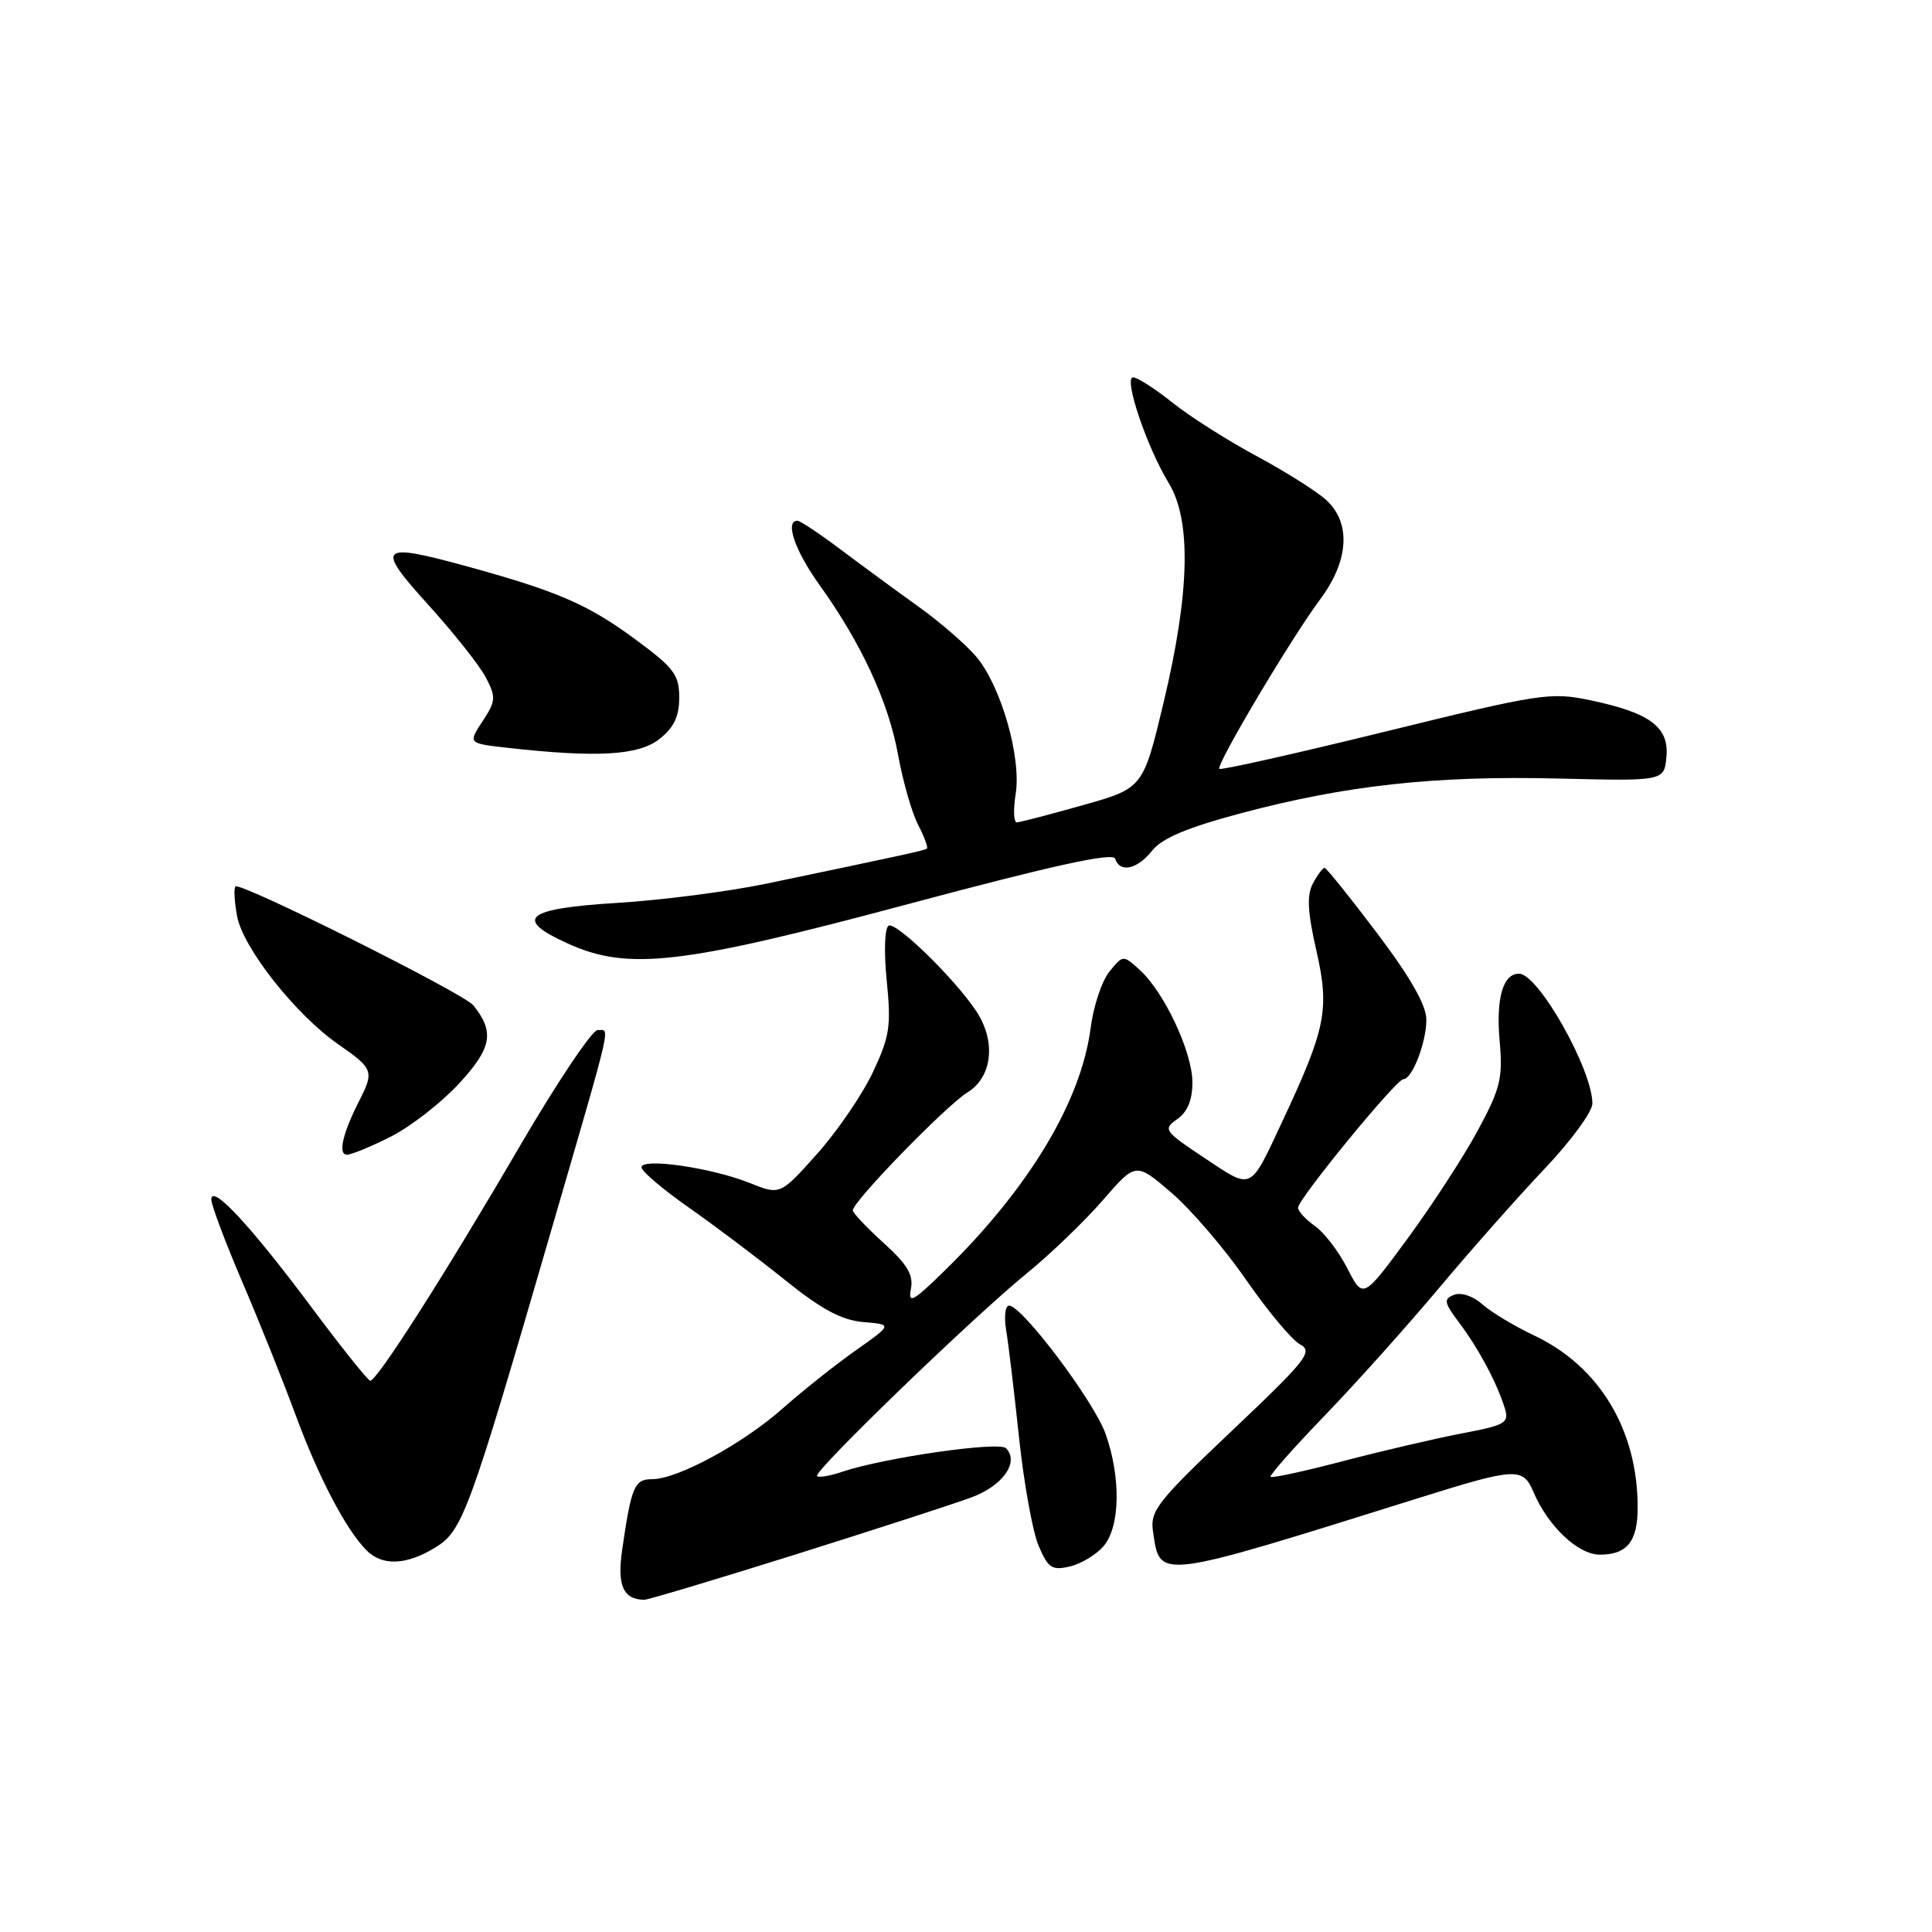 <?xml version="1.0" encoding="UTF-8" standalone="no"?>
<!DOCTYPE svg PUBLIC "-//W3C//DTD SVG 1.1//EN" "http://www.w3.org/Graphics/SVG/1.1/DTD/svg11.dtd" >
<svg xmlns="http://www.w3.org/2000/svg" xmlns:xlink="http://www.w3.org/1999/xlink" version="1.1" viewBox="0 0 256 256">
 <g >
 <path fill="currentColor"
d=" M 105.37 205.99 C 115.89 202.68 126.39 199.28 128.70 198.42 C 132.89 196.88 135.11 193.71 133.29 191.89 C 132.36 190.96 117.10 193.16 111.59 195.02 C 109.99 195.57 108.49 195.82 108.26 195.59 C 107.70 195.03 128.98 174.48 136.11 168.68 C 139.19 166.17 143.69 161.84 146.11 159.06 C 150.50 153.99 150.50 153.99 155.24 158.06 C 157.84 160.30 162.30 165.50 165.14 169.62 C 167.99 173.73 171.20 177.57 172.27 178.14 C 174.02 179.08 173.15 180.19 163.27 189.55 C 153.33 198.97 152.37 200.19 152.78 202.93 C 153.72 209.36 153.01 209.45 188.00 198.49 C 200.86 194.46 201.79 194.41 203.18 197.67 C 205.11 202.23 209.10 206.00 211.99 206.00 C 215.60 206.00 217.00 204.26 217.00 199.74 C 217.00 189.45 211.92 181.03 203.25 176.94 C 200.64 175.71 197.56 173.85 196.41 172.82 C 195.20 171.74 193.62 171.21 192.68 171.57 C 191.24 172.12 191.33 172.58 193.41 175.35 C 195.98 178.78 198.38 183.30 199.40 186.62 C 199.99 188.54 199.48 188.84 193.77 189.92 C 190.32 190.58 183.27 192.22 178.10 193.57 C 172.93 194.93 168.55 195.88 168.36 195.69 C 168.17 195.51 171.41 191.84 175.56 187.54 C 179.71 183.24 186.53 175.62 190.73 170.61 C 194.93 165.60 201.21 158.51 204.68 154.85 C 208.16 151.19 211.00 147.31 211.00 146.22 C 211.00 141.73 203.86 129.07 201.30 129.02 C 199.16 128.98 198.21 132.24 198.71 137.93 C 199.15 142.85 198.82 144.22 195.85 149.73 C 194.01 153.16 189.82 159.60 186.56 164.05 C 180.61 172.14 180.61 172.14 178.54 168.08 C 177.40 165.84 175.46 163.31 174.23 162.45 C 173.01 161.59 172.00 160.50 172.00 160.03 C 172.00 158.89 185.01 143.00 185.95 143.00 C 187.12 143.00 189.00 138.15 189.00 135.11 C 189.00 133.21 186.90 129.51 182.47 123.65 C 178.88 118.89 175.75 115.00 175.51 115.00 C 175.27 115.00 174.57 115.93 173.97 117.06 C 173.14 118.61 173.25 120.82 174.44 126.02 C 176.19 133.75 175.69 136.26 169.96 148.50 C 165.55 157.92 166.02 157.70 159.62 153.45 C 154.23 149.87 154.07 149.64 155.99 148.29 C 157.35 147.34 158.00 145.76 158.00 143.41 C 158.00 139.42 154.26 131.44 151.01 128.51 C 148.81 126.52 148.81 126.52 147.00 128.75 C 146.00 129.98 144.88 133.35 144.51 136.24 C 143.24 145.98 136.34 157.44 125.20 168.34 C 120.95 172.49 120.31 172.84 120.70 170.78 C 121.06 168.93 120.22 167.53 117.08 164.69 C 114.84 162.66 113.00 160.72 113.00 160.38 C 113.00 159.21 125.35 146.51 128.18 144.76 C 131.50 142.72 132.02 137.98 129.35 133.97 C 126.47 129.64 118.70 122.07 117.74 122.66 C 117.22 122.98 117.11 126.13 117.50 129.99 C 118.10 135.98 117.89 137.36 115.63 142.14 C 114.22 145.11 110.89 149.97 108.22 152.95 C 103.37 158.37 103.37 158.37 99.29 156.73 C 94.25 154.72 85.00 153.39 85.00 154.67 C 85.00 155.19 87.81 157.58 91.25 159.99 C 94.69 162.40 100.43 166.73 104.02 169.61 C 108.88 173.52 111.52 174.93 114.40 175.18 C 118.26 175.50 118.26 175.50 113.38 178.94 C 110.70 180.83 106.35 184.29 103.73 186.61 C 98.43 191.31 89.78 196.00 86.41 196.00 C 84.06 196.00 83.66 196.95 82.44 205.36 C 81.76 210.09 82.57 211.94 85.37 211.98 C 85.84 211.99 94.84 209.29 105.37 205.99 Z  M 146.25 204.85 C 148.43 202.27 148.54 195.77 146.50 190.01 C 144.98 185.70 135.43 173.00 133.71 173.00 C 133.20 173.00 133.02 174.46 133.32 176.25 C 133.62 178.04 134.39 184.45 135.03 190.50 C 135.67 196.55 136.84 203.01 137.63 204.85 C 138.89 207.79 139.40 208.12 141.78 207.56 C 143.28 207.20 145.29 205.98 146.25 204.85 Z  M 57.64 205.08 C 61.31 202.84 62.11 200.64 73.05 163.00 C 81.32 134.55 80.87 136.50 79.17 136.50 C 78.45 136.50 73.78 143.47 68.80 152.00 C 58.98 168.84 49.92 183.03 49.05 182.95 C 48.75 182.93 45.17 178.45 41.11 173.00 C 33.14 162.33 28.00 156.82 28.00 158.94 C 28.00 159.67 29.85 164.59 32.11 169.88 C 34.38 175.17 37.55 183.10 39.17 187.50 C 42.23 195.79 45.86 202.71 48.57 205.43 C 50.67 207.53 53.82 207.40 57.64 205.08 Z  M 51.82 150.59 C 54.44 149.26 58.50 146.10 60.85 143.55 C 65.17 138.86 65.56 136.75 62.72 133.21 C 61.46 131.63 31.83 116.83 31.20 117.46 C 30.96 117.71 31.06 119.48 31.42 121.41 C 32.21 125.64 39.21 134.49 44.87 138.41 C 49.45 141.59 49.59 141.94 47.63 145.80 C 45.40 150.17 44.75 153.00 45.97 153.00 C 46.57 153.00 49.21 151.92 51.82 150.59 Z  M 120.39 119.78 C 139.54 114.66 147.47 112.92 147.76 113.78 C 148.40 115.71 150.69 115.20 152.68 112.70 C 153.98 111.06 157.34 109.65 164.50 107.74 C 178.39 104.05 190.15 102.76 206.50 103.16 C 220.50 103.50 220.50 103.50 220.81 100.31 C 221.19 96.35 218.65 94.45 210.74 92.79 C 205.46 91.68 204.13 91.89 183.56 96.94 C 171.66 99.86 161.76 102.08 161.57 101.88 C 161.10 101.36 171.14 84.48 174.94 79.40 C 178.73 74.32 179.05 69.31 175.75 66.27 C 174.51 65.13 170.35 62.50 166.50 60.43 C 162.65 58.36 157.62 55.17 155.33 53.33 C 153.04 51.50 150.70 50.00 150.14 50.00 C 148.84 50.00 151.96 59.25 154.86 64.00 C 157.88 68.95 157.66 78.50 154.21 92.97 C 151.47 104.44 151.47 104.44 143.48 106.69 C 139.09 107.93 135.16 108.95 134.74 108.97 C 134.32 108.99 134.25 107.30 134.58 105.22 C 135.36 100.38 132.65 90.93 129.38 87.04 C 128.02 85.43 124.57 82.43 121.70 80.38 C 118.84 78.33 114.21 74.93 111.41 72.83 C 108.61 70.72 106.02 69.00 105.66 69.00 C 103.97 69.00 105.33 72.97 108.58 77.50 C 114.13 85.23 117.74 93.03 119.00 100.03 C 119.64 103.54 120.83 107.71 121.66 109.30 C 122.48 110.89 123.00 112.30 122.82 112.44 C 122.51 112.69 120.22 113.19 101.50 117.10 C 96.55 118.13 87.66 119.28 81.75 119.64 C 69.60 120.39 67.98 121.73 75.25 125.03 C 83.24 128.65 90.33 127.83 120.39 119.78 Z  M 87.37 97.93 C 89.30 96.41 90.00 94.94 90.00 92.43 C 90.00 89.40 89.31 88.49 84.15 84.69 C 77.86 80.06 73.85 78.33 61.71 75.00 C 50.19 71.85 49.70 72.37 56.83 80.23 C 60.18 83.93 63.59 88.24 64.40 89.81 C 65.74 92.39 65.69 92.92 63.94 95.57 C 62.02 98.50 62.02 98.50 67.26 99.09 C 79.14 100.42 84.60 100.10 87.37 97.93 Z "/>
</g>
</svg>